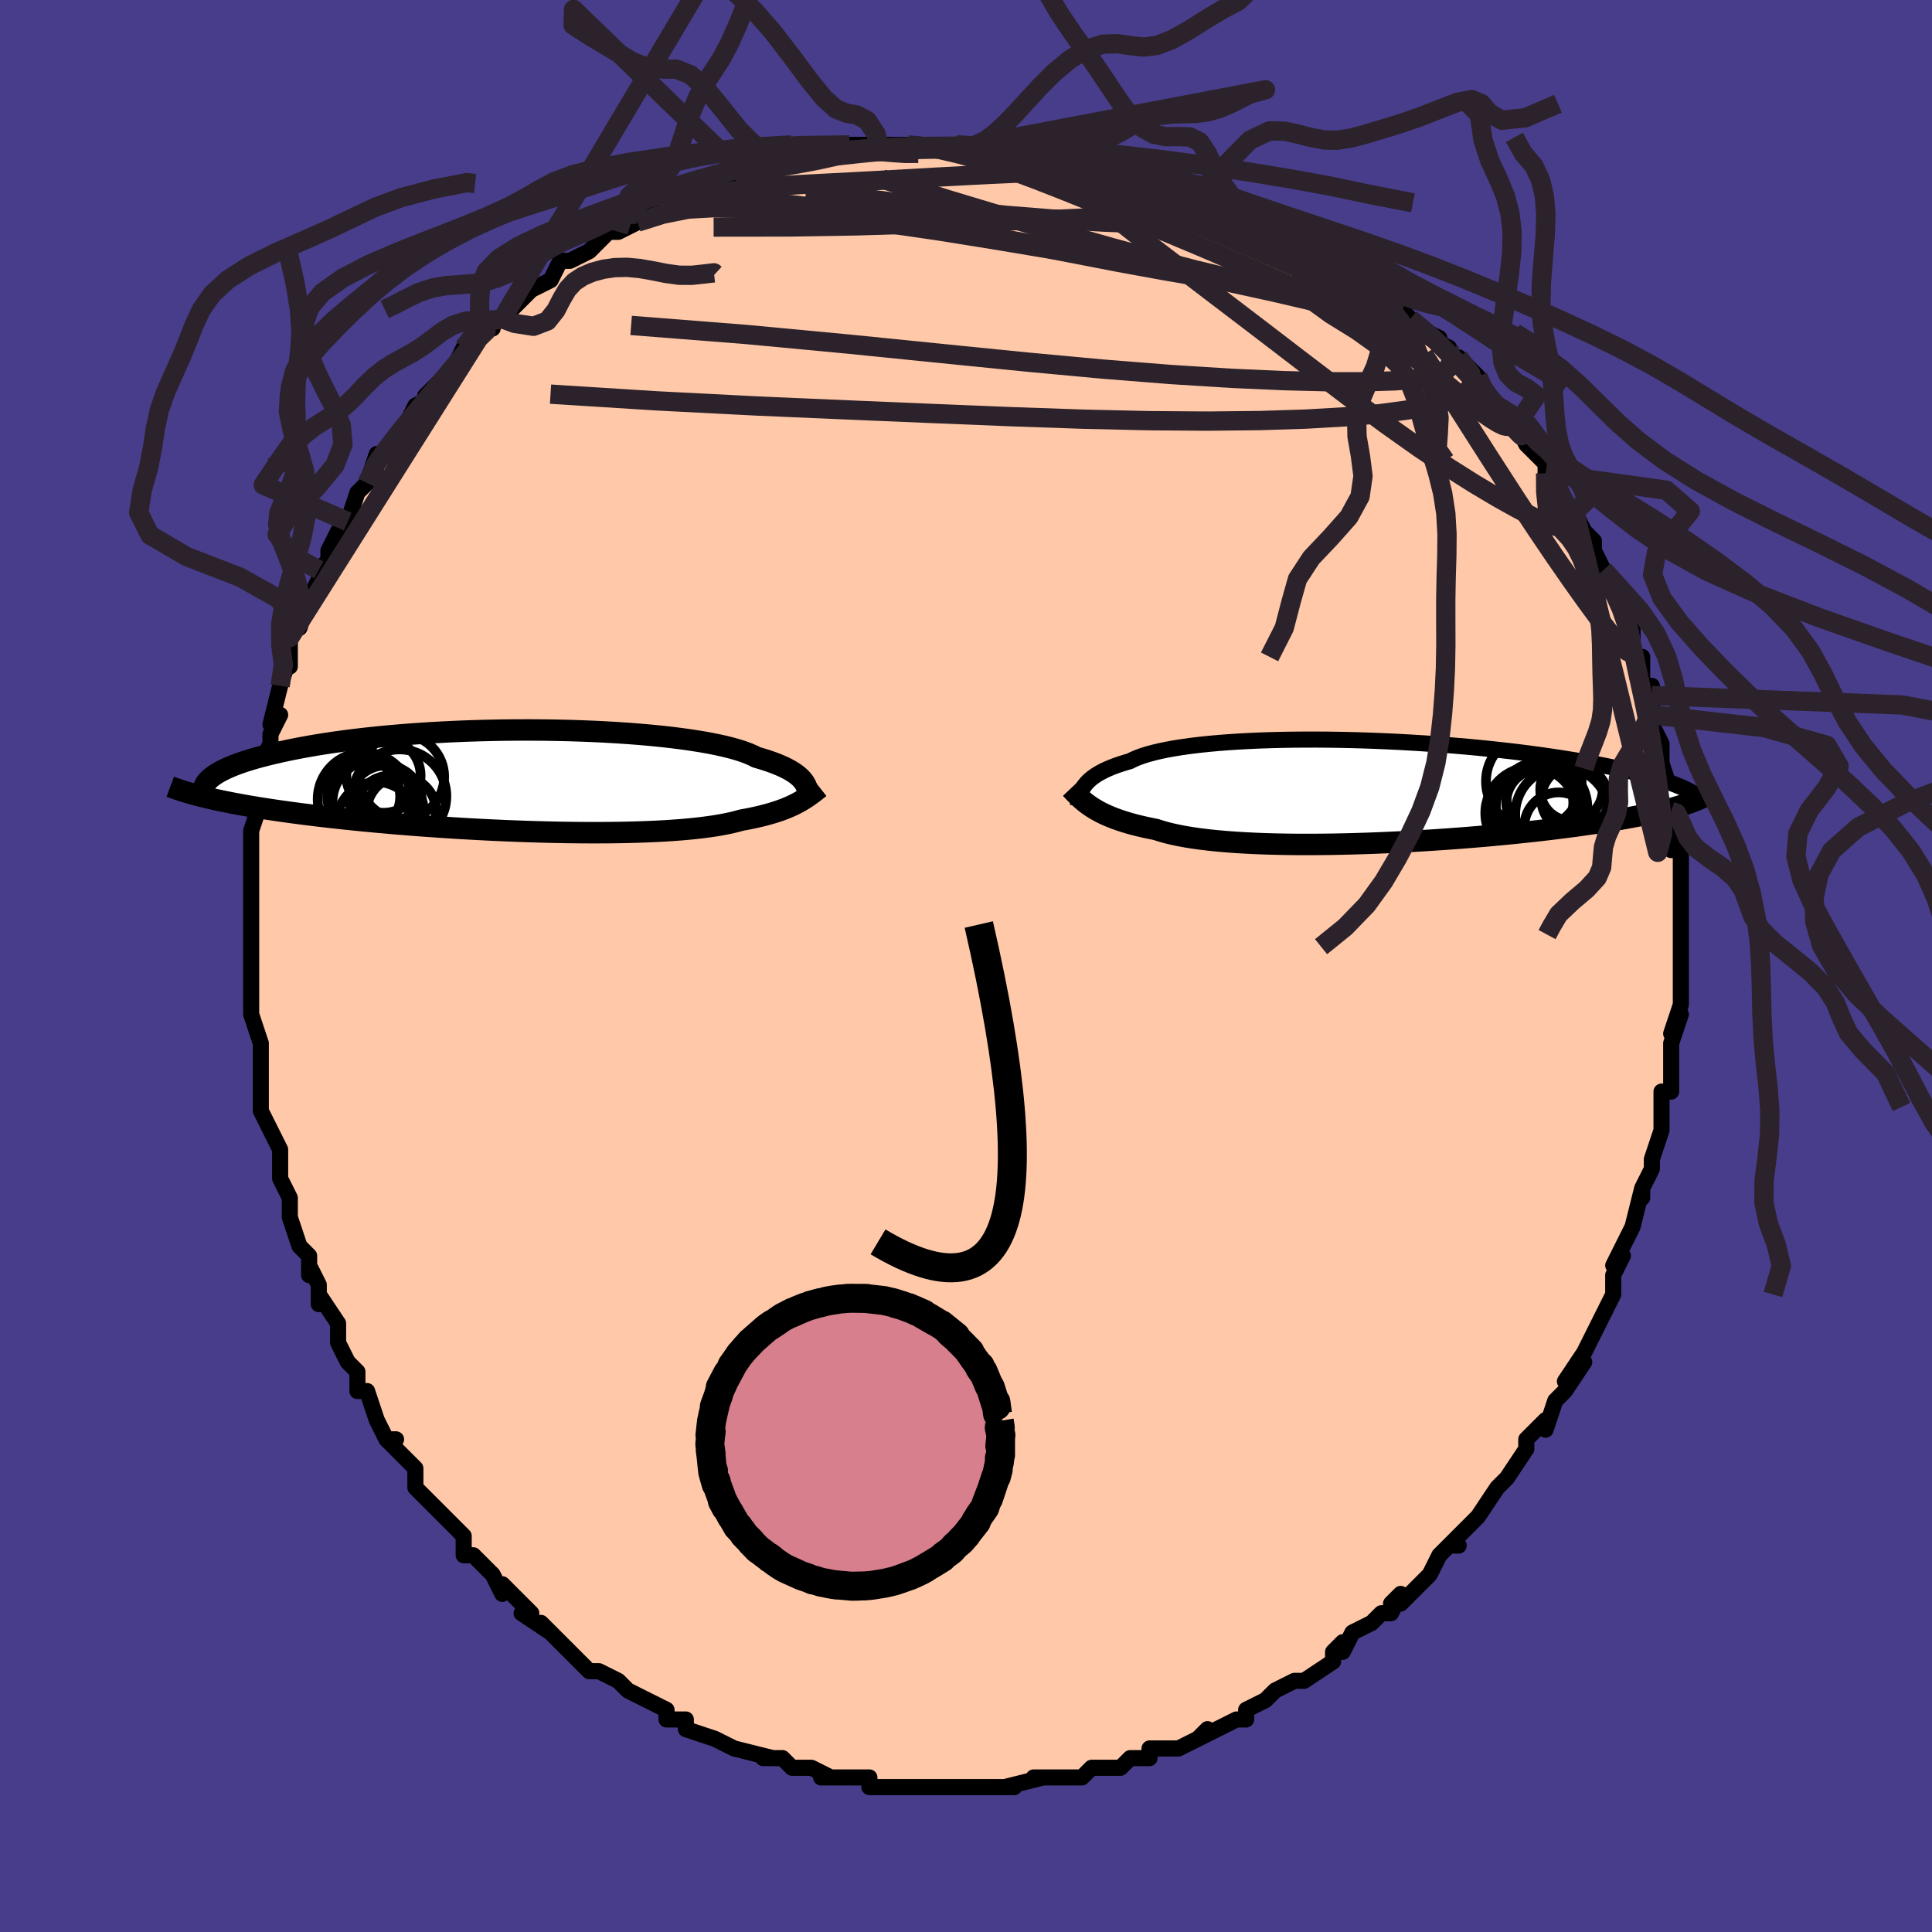 <svg viewBox="-100 -100 200 200" xmlns="http://www.w3.org/2000/svg" width="400" height="400" id="face-svg"><defs><clipPath id="leftEyeClipPath"><polyline points="28.731,0.153,28.602,-0.024,28.45,-0.201,28.271,-0.38,28.066,-0.558,27.833,-0.737,27.57,-0.915,27.277,-1.092,26.954,-1.268,26.598,-1.443,26.211,-1.616,25.791,-1.787,25.338,-1.956,24.852,-2.122,24.334,-2.286,23.782,-2.446,23.388,-2.646,22.93,-2.843,22.41,-3.036,21.826,-3.223,21.18,-3.405,20.473,-3.582,19.707,-3.751,18.884,-3.914,18.005,-4.069,17.074,-4.216,16.093,-4.355,15.065,-4.485,13.993,-4.606,12.881,-4.717,11.732,-4.819,10.549,-4.911,9.336,-4.992,8.097,-5.064,6.836,-5.125,5.556,-5.175,4.261,-5.215,2.954,-5.244,1.64,-5.263,0.321,-5.271,-0.998,-5.269,-2.314,-5.257,-3.625,-5.234,-4.926,-5.202,-6.215,-5.16,-7.488,-5.108,-8.744,-5.047,-9.979,-4.977,-11.191,-4.899,-12.378,-4.812,-13.537,-4.718,-14.667,-4.616,-15.767,-4.507,-16.834,-4.392,-17.867,-4.27,-18.866,-4.143,-19.829,-4.01,-20.756,-3.873,-21.647,-3.732,-22.501,-3.586,-23.319,-3.438,-24.101,-3.287,-24.847,-3.134,-25.558,-2.979,-26.235,-2.823,-26.88,-2.666,-27.492,-2.509,-28.072,-2.349,-28.62,-2.188,-29.136,-2.026,-29.62,-1.862,-30.073,-1.698,-30.495,-1.533,-30.886,-1.367,-31.247,-1.202,-31.578,-1.036,-31.88,-0.871,-32.153,-0.706,-32.399,-0.541,-32.616,-0.377,-32.876,1.785,-32.372,1.9,-31.848,2.015,-31.304,2.128,-30.74,2.242,-30.157,2.354,-29.553,2.465,-28.929,2.576,-28.285,2.686,-27.62,2.795,-26.936,2.902,-26.231,3.009,-25.507,3.115,-24.763,3.219,-24,3.322,-23.216,3.425,-22.409,3.526,-21.58,3.627,-20.729,3.726,-19.856,3.825,-18.96,3.922,-18.043,4.018,-17.106,4.112,-16.148,4.204,-15.17,4.295,-14.174,4.383,-13.16,4.469,-12.13,4.552,-11.084,4.632,-10.024,4.709,-8.952,4.783,-7.869,4.854,-6.776,4.921,-5.675,4.984,-4.568,5.043,-3.456,5.098,-2.342,5.148,-1.227,5.193,-0.113,5.234,0.998,5.269,2.103,5.299,3.202,5.324,4.291,5.342,5.369,5.355,6.434,5.362,7.483,5.362,8.515,5.356,9.527,5.344,10.518,5.324,11.486,5.298,12.43,5.265,13.346,5.225,14.234,5.178,15.091,5.123,15.918,5.062,16.711,4.993,17.47,4.917,18.195,4.834,18.883,4.744,19.534,4.647,20.148,4.544,20.725,4.433,21.264,4.316,21.765,4.193,22.229,4.064,22.757,3.968,23.265,3.867,23.753,3.762,24.221,3.654,24.669,3.541,25.097,3.424,25.506,3.304,25.897,3.18,26.269,3.053,26.623,2.922,26.96,2.789,27.28,2.652,27.583,2.512,27.872,2.37,28.146,2.225"></polyline></clipPath><clipPath id="rightEyeClipPath"><polyline points="-29.738,-0.461,-29.598,-0.658,-29.436,-0.853,-29.252,-1.046,-29.043,-1.237,-28.81,-1.426,-28.551,-1.611,-28.265,-1.794,-27.951,-1.972,-27.61,-2.148,-27.241,-2.319,-26.843,-2.486,-26.416,-2.649,-25.961,-2.807,-25.476,-2.961,-24.962,-3.11,-24.575,-3.303,-24.133,-3.49,-23.637,-3.669,-23.087,-3.841,-22.482,-4.005,-21.824,-4.161,-21.113,-4.308,-20.352,-4.446,-19.542,-4.574,-18.685,-4.694,-17.783,-4.803,-16.838,-4.903,-15.853,-4.993,-14.831,-5.073,-13.774,-5.142,-12.685,-5.202,-11.567,-5.252,-10.423,-5.291,-9.256,-5.321,-8.069,-5.34,-6.866,-5.35,-5.648,-5.351,-4.42,-5.342,-3.184,-5.324,-1.944,-5.297,-0.701,-5.261,0.54,-5.217,1.778,-5.164,3.009,-5.104,4.232,-5.036,5.443,-4.961,6.64,-4.879,7.822,-4.791,8.985,-4.696,10.129,-4.596,11.251,-4.49,12.351,-4.379,13.425,-4.263,14.474,-4.144,15.495,-4.02,16.489,-3.893,17.454,-3.763,18.39,-3.63,19.296,-3.495,20.172,-3.358,21.019,-3.22,21.836,-3.081,22.623,-2.94,23.382,-2.8,24.112,-2.659,24.816,-2.518,25.493,-2.376,26.143,-2.233,26.767,-2.089,27.365,-1.945,27.936,-1.801,28.481,-1.656,29,-1.512,29.494,-1.368,29.962,-1.224,30.405,-1.08,30.824,-0.937,31.218,-0.794,31.589,-0.652,33.149,1.141,32.818,1.259,32.466,1.377,32.091,1.495,31.694,1.613,31.273,1.732,30.829,1.85,30.362,1.968,29.87,2.086,29.353,2.205,28.812,2.323,28.247,2.441,27.656,2.558,27.04,2.676,26.399,2.793,25.732,2.91,25.038,3.027,24.318,3.144,23.569,3.261,22.792,3.377,21.986,3.494,21.151,3.61,20.287,3.724,19.394,3.838,18.472,3.951,17.523,4.062,16.546,4.172,15.543,4.279,14.514,4.384,13.461,4.487,12.385,4.587,11.287,4.683,10.169,4.776,9.033,4.865,7.88,4.949,6.713,5.029,5.534,5.105,4.344,5.174,3.147,5.239,1.944,5.297,0.738,5.349,-0.468,5.394,-1.672,5.431,-2.871,5.462,-4.062,5.485,-5.243,5.499,-6.41,5.505,-7.561,5.503,-8.693,5.491,-9.804,5.47,-10.89,5.44,-11.949,5.4,-12.978,5.349,-13.976,5.289,-14.938,5.219,-15.864,5.138,-16.751,5.047,-17.597,4.946,-18.401,4.834,-19.16,4.712,-19.874,4.579,-20.542,4.437,-21.163,4.285,-21.736,4.123,-22.262,3.953,-22.875,3.832,-23.464,3.706,-24.029,3.573,-24.569,3.436,-25.084,3.293,-25.574,3.144,-26.04,2.991,-26.482,2.833,-26.901,2.67,-27.296,2.503,-27.668,2.332,-28.018,2.157,-28.347,1.978,-28.656,1.797,-28.946,1.612"></polyline></clipPath><filter id="fuzzy"><feTurbulence id="turbulence" baseFrequency="0.05" numOctaves="3" type="noise" result="noise"></feTurbulence><feDisplacementMap in="SourceGraphic" in2="noise" scale="2"></feDisplacementMap></filter><linearGradient id="rainbowGradient" x1="0%" y1="0%" x2="100%" y2="0%"><stop offset="0%" style="stop-color: rgb(167, 133, 106);  stop-opacity: 1"></stop><stop offset="50%" style="stop-color: rgb(167, 133, 106);  stop-opacity: 1"></stop><stop offset="100%" style="stop-color: rgb(165, 42, 42);  stop-opacity: 1"></stop></linearGradient></defs><title>That&#39;s an ugly face</title><desc>CREATED BY XUAN TANG, MORE INFO AT TXSTC55.GITHUB.IO</desc><rect x="-100" y="-100" width="100%" height="100%" opacity="1" fill="rgb(72, 61, 139)"></rect><polyline id="faceContour" points="74,0,74,2,74,2,74,4,73,7,74,5,73,8,73,11,73,8,73,12,73,13,72,13,72,17,72,17,72,17,71,20,71,21,70,23,70,24,70,23,69,27,69,27,69,27,68,29,67,31,68,30,67,32,67,34,66,36,65,38,65,38,65,38,64,40,62,43,64,41,62,44,61,45,61,45,60,48,60,47,58,49,58,50,56,53,56,53,55,54,55,54,55,54,53,57,52,58,50,60,51,60,50,60,49,61,48,63,47,64,46,65,45,66,44,66,45,65,44,67,43,67,42,68,40,69,39,71,39,70,38,71,38,72,35,74,34,74,32,75,31,76,31,76,29,77,29,77,29,78,28,78,26,79,24,80,25,79,24,80,22,81,19,81,19,81,19,82,18,82,17,82,16,83,13,83,12,84,12,84,12,84,10,84,9,84,7,84,8,84,4,85,4,85,5,85,2,85,1,85,0,85,-2,85,-3,85,-2,85,-5,85,-6,85,-6,85,-7,85,-8,85,-10,85,-10,84,-13,84,-13,84,-15,84,-14,84,-16,83,-18,83,-18,83,-19,82,-21,82,-20,82,-24,81,-24,81,-26,80,-26,80,-29,79,-29,79,-29,78,-30,78,-31,78,-31,77,-33,76,-35,75,-36,74,-36,74,-38,73,-38,73,-39,73,-40,72,-41,71,-43,69,-44,68,-43,69,-46,67,-45,67,-48,64,-48,65,-48,65,-49,63,-50,62,-51,61,-51,61,-52,61,-52,59,-54,57,-55,56,-57,54,-57,53,-57,54,-57,53,-57,52,-60,49,-59,49,-60,49,-61,47,-62,44,-63,44,-63,43,-63,42,-64,41,-65,39,-65,38,-65,37,-67,34,-67,35,-67,33,-68,31,-68,32,-68,30,-69,29,-70,26,-70,24,-71,22,-71,22,-71,21,-71,21,-71,19,-71,19,-72,17,-73,15,-73,13,-73,14,-73,10,-73,11,-73,8,-74,5,-74,5,-74,5,-74,3,-74,1,-74,0,-74,0,-74,-2,-74,-4,-74,-6,-74,-9,-74,-9,-74,-11,-74,-10,-74,-13,-74,-12,-74,-14,-73,-17,-73,-17,-73,-20,-73,-21,-72,-23,-72,-23,-72,-24,-71,-26,-72,-25,-71,-29,-70,-32,-70,-32,-70,-31,-70,-32,-70,-34,-69,-36,-69,-35,-68,-38,-67,-40,-67,-41,-66,-42,-66,-42,-66,-43,-65,-45,-64,-46,-64,-46,-63,-49,-61,-51,-62,-50,-61,-53,-60,-53,-59,-55,-59,-55,-58,-56,-57,-58,-55,-59,-56,-59,-55,-60,-54,-61,-53,-62,-53,-62,-52,-64,-50,-66,-49,-66,-50,-66,-48,-67,-48,-67,-46,-69,-45,-70,-43,-71,-43,-71,-42,-73,-42,-73,-41,-73,-39,-74,-38,-75,-37,-76,-36,-76,-36,-76,-32,-78,-34,-77,-31,-78,-30,-79,-28,-80,-29,-80,-27,-80,-25,-81,-24,-82,-23,-82,-24,-81,-21,-82,-20,-83,-20,-83,-18,-83,-16,-84,-16,-84,-12,-84,-14,-84,-12,-85,-12,-85,-9,-85,-9,-85,-9,-85,-6,-85,-5,-85,-4,-85,-1,-85,-1,-85,1,-85,1,-85,2,-85,3,-85,4,-85,5,-85,6,-85,7,-85,8,-85,10,-84,12,-84,14,-84,15,-83,15,-83,17,-83,17,-83,19,-82,22,-81,21,-82,23,-81,24,-81,24,-80,26,-80,27,-79,29,-78,31,-78,30,-78,33,-76,34,-76,34,-76,36,-74,35,-76,38,-73,37,-74,40,-72,41,-71,42,-71,41,-71,43,-70,43,-70,45,-68,46,-67,47,-66,49,-65,48,-65,50,-64,50,-63,51,-63,53,-61,54,-59,53,-60,55,-58,55,-58,57,-56,57,-56,58,-54,58,-54,60,-52,60,-51,60,-51,61,-50,62,-48,63,-46,63,-47,64,-45,65,-44,65,-43,66,-41,66,-40,67,-39,67,-39,68,-37,69,-35,69,-34,69,-32,70,-32,70,-29,71,-28,71,-26,71,-29,71,-25,72,-23,72,-23,72,-23,72,-21,73,-18,73,-17,73,-16,73,-17,74,-14,73,-12,74,-12,74,-11,74,-9,74,-9,74,-6,74,-5,74,-4,74,-3,74,-2,74,0,74,2" fill="#ffc9a9" stroke="black" stroke-width="1.667" stroke-linejoin="round" filter="url(#fuzzy)"></polyline><g transform="translate(41.919 -18.088)"><polyline id="rightCountour" points="-29.738,-0.461,-29.598,-0.658,-29.436,-0.853,-29.252,-1.046,-29.043,-1.237,-28.81,-1.426,-28.551,-1.611,-28.265,-1.794,-27.951,-1.972,-27.61,-2.148,-27.241,-2.319,-26.843,-2.486,-26.416,-2.649,-25.961,-2.807,-25.476,-2.961,-24.962,-3.11,-24.575,-3.303,-24.133,-3.49,-23.637,-3.669,-23.087,-3.841,-22.482,-4.005,-21.824,-4.161,-21.113,-4.308,-20.352,-4.446,-19.542,-4.574,-18.685,-4.694,-17.783,-4.803,-16.838,-4.903,-15.853,-4.993,-14.831,-5.073,-13.774,-5.142,-12.685,-5.202,-11.567,-5.252,-10.423,-5.291,-9.256,-5.321,-8.069,-5.34,-6.866,-5.35,-5.648,-5.351,-4.42,-5.342,-3.184,-5.324,-1.944,-5.297,-0.701,-5.261,0.54,-5.217,1.778,-5.164,3.009,-5.104,4.232,-5.036,5.443,-4.961,6.64,-4.879,7.822,-4.791,8.985,-4.696,10.129,-4.596,11.251,-4.49,12.351,-4.379,13.425,-4.263,14.474,-4.144,15.495,-4.02,16.489,-3.893,17.454,-3.763,18.39,-3.63,19.296,-3.495,20.172,-3.358,21.019,-3.22,21.836,-3.081,22.623,-2.94,23.382,-2.8,24.112,-2.659,24.816,-2.518,25.493,-2.376,26.143,-2.233,26.767,-2.089,27.365,-1.945,27.936,-1.801,28.481,-1.656,29,-1.512,29.494,-1.368,29.962,-1.224,30.405,-1.08,30.824,-0.937,31.218,-0.794,31.589,-0.652,33.149,1.141,32.818,1.259,32.466,1.377,32.091,1.495,31.694,1.613,31.273,1.732,30.829,1.85,30.362,1.968,29.87,2.086,29.353,2.205,28.812,2.323,28.247,2.441,27.656,2.558,27.04,2.676,26.399,2.793,25.732,2.91,25.038,3.027,24.318,3.144,23.569,3.261,22.792,3.377,21.986,3.494,21.151,3.61,20.287,3.724,19.394,3.838,18.472,3.951,17.523,4.062,16.546,4.172,15.543,4.279,14.514,4.384,13.461,4.487,12.385,4.587,11.287,4.683,10.169,4.776,9.033,4.865,7.88,4.949,6.713,5.029,5.534,5.105,4.344,5.174,3.147,5.239,1.944,5.297,0.738,5.349,-0.468,5.394,-1.672,5.431,-2.871,5.462,-4.062,5.485,-5.243,5.499,-6.41,5.505,-7.561,5.503,-8.693,5.491,-9.804,5.47,-10.89,5.44,-11.949,5.4,-12.978,5.349,-13.976,5.289,-14.938,5.219,-15.864,5.138,-16.751,5.047,-17.597,4.946,-18.401,4.834,-19.16,4.712,-19.874,4.579,-20.542,4.437,-21.163,4.285,-21.736,4.123,-22.262,3.953,-22.875,3.832,-23.464,3.706,-24.029,3.573,-24.569,3.436,-25.084,3.293,-25.574,3.144,-26.04,2.991,-26.482,2.833,-26.901,2.67,-27.296,2.503,-27.668,2.332,-28.018,2.157,-28.347,1.978,-28.656,1.797,-28.946,1.612" fill="white" stroke="white" stroke-width="0" stroke-linejoin="round" filter="url(#fuzzy)"></polyline></g><g transform="translate(-45.484 -19.163)"><polyline id="leftCountour" points="28.731,0.153,28.602,-0.024,28.45,-0.201,28.271,-0.38,28.066,-0.558,27.833,-0.737,27.57,-0.915,27.277,-1.092,26.954,-1.268,26.598,-1.443,26.211,-1.616,25.791,-1.787,25.338,-1.956,24.852,-2.122,24.334,-2.286,23.782,-2.446,23.388,-2.646,22.93,-2.843,22.41,-3.036,21.826,-3.223,21.18,-3.405,20.473,-3.582,19.707,-3.751,18.884,-3.914,18.005,-4.069,17.074,-4.216,16.093,-4.355,15.065,-4.485,13.993,-4.606,12.881,-4.717,11.732,-4.819,10.549,-4.911,9.336,-4.992,8.097,-5.064,6.836,-5.125,5.556,-5.175,4.261,-5.215,2.954,-5.244,1.64,-5.263,0.321,-5.271,-0.998,-5.269,-2.314,-5.257,-3.625,-5.234,-4.926,-5.202,-6.215,-5.16,-7.488,-5.108,-8.744,-5.047,-9.979,-4.977,-11.191,-4.899,-12.378,-4.812,-13.537,-4.718,-14.667,-4.616,-15.767,-4.507,-16.834,-4.392,-17.867,-4.27,-18.866,-4.143,-19.829,-4.01,-20.756,-3.873,-21.647,-3.732,-22.501,-3.586,-23.319,-3.438,-24.101,-3.287,-24.847,-3.134,-25.558,-2.979,-26.235,-2.823,-26.88,-2.666,-27.492,-2.509,-28.072,-2.349,-28.62,-2.188,-29.136,-2.026,-29.62,-1.862,-30.073,-1.698,-30.495,-1.533,-30.886,-1.367,-31.247,-1.202,-31.578,-1.036,-31.88,-0.871,-32.153,-0.706,-32.399,-0.541,-32.616,-0.377,-32.876,1.785,-32.372,1.9,-31.848,2.015,-31.304,2.128,-30.74,2.242,-30.157,2.354,-29.553,2.465,-28.929,2.576,-28.285,2.686,-27.62,2.795,-26.936,2.902,-26.231,3.009,-25.507,3.115,-24.763,3.219,-24,3.322,-23.216,3.425,-22.409,3.526,-21.58,3.627,-20.729,3.726,-19.856,3.825,-18.96,3.922,-18.043,4.018,-17.106,4.112,-16.148,4.204,-15.17,4.295,-14.174,4.383,-13.16,4.469,-12.13,4.552,-11.084,4.632,-10.024,4.709,-8.952,4.783,-7.869,4.854,-6.776,4.921,-5.675,4.984,-4.568,5.043,-3.456,5.098,-2.342,5.148,-1.227,5.193,-0.113,5.234,0.998,5.269,2.103,5.299,3.202,5.324,4.291,5.342,5.369,5.355,6.434,5.362,7.483,5.362,8.515,5.356,9.527,5.344,10.518,5.324,11.486,5.298,12.43,5.265,13.346,5.225,14.234,5.178,15.091,5.123,15.918,5.062,16.711,4.993,17.47,4.917,18.195,4.834,18.883,4.744,19.534,4.647,20.148,4.544,20.725,4.433,21.264,4.316,21.765,4.193,22.229,4.064,22.757,3.968,23.265,3.867,23.753,3.762,24.221,3.654,24.669,3.541,25.097,3.424,25.506,3.304,25.897,3.18,26.269,3.053,26.623,2.922,26.96,2.789,27.28,2.652,27.583,2.512,27.872,2.37,28.146,2.225" fill="white" stroke="white" stroke-width="0" stroke-linejoin="round" filter="url(#fuzzy)"></polyline></g><g transform="translate(41.919 -18.088)"><polyline id="rightUpper" points="-30.338,1.519,-30.312,1.327,-30.285,1.132,-30.254,0.935,-30.217,0.737,-30.172,0.537,-30.115,0.337,-30.045,0.137,-29.96,-0.063,-29.859,-0.262,-29.738,-0.461,-29.598,-0.658,-29.436,-0.853,-29.252,-1.046,-29.043,-1.237,-28.81,-1.426,-28.551,-1.611,-28.265,-1.794,-27.951,-1.972,-27.61,-2.148,-27.241,-2.319,-26.843,-2.486,-26.416,-2.649,-25.961,-2.807,-25.476,-2.961,-24.962,-3.11,-24.575,-3.303,-24.133,-3.49,-23.637,-3.669,-23.087,-3.841,-22.482,-4.005,-21.824,-4.161,-21.113,-4.308,-20.352,-4.446,-19.542,-4.574,-18.685,-4.694,-17.783,-4.803,-16.838,-4.903,-15.853,-4.993,-14.831,-5.073,-13.774,-5.142,-12.685,-5.202,-11.567,-5.252,-10.423,-5.291,-9.256,-5.321,-8.069,-5.34,-6.866,-5.35,-5.648,-5.351,-4.42,-5.342,-3.184,-5.324,-1.944,-5.297,-0.701,-5.261,0.54,-5.217,1.778,-5.164,3.009,-5.104,4.232,-5.036,5.443,-4.961,6.64,-4.879,7.822,-4.791,8.985,-4.696,10.129,-4.596,11.251,-4.49,12.351,-4.379,13.425,-4.263,14.474,-4.144,15.495,-4.02,16.489,-3.893,17.454,-3.763,18.39,-3.63,19.296,-3.495,20.172,-3.358,21.019,-3.22,21.836,-3.081,22.623,-2.94,23.382,-2.8,24.112,-2.659,24.816,-2.518,25.493,-2.376,26.143,-2.233,26.767,-2.089,27.365,-1.945,27.936,-1.801,28.481,-1.656,29,-1.512,29.494,-1.368,29.962,-1.224,30.405,-1.08,30.824,-0.937,31.218,-0.794,31.589,-0.652,31.936,-0.511,32.26,-0.371,32.562,-0.232,32.842,-0.094,33.1,0.044,33.337,0.18,33.554,0.315,33.751,0.449,33.929,0.581,34.088,0.713" fill="none" stroke="black" stroke-width="1.667" stroke-linejoin="round" filter="url(#fuzzy)"></polyline><polyline id="rightLower" points="-31.077,-0.289,-30.9,-0.102,-30.721,0.088,-30.537,0.279,-30.345,0.47,-30.145,0.663,-29.933,0.855,-29.709,1.046,-29.471,1.237,-29.217,1.426,-28.946,1.612,-28.656,1.797,-28.347,1.978,-28.018,2.157,-27.668,2.332,-27.296,2.503,-26.901,2.67,-26.482,2.833,-26.04,2.991,-25.574,3.144,-25.084,3.293,-24.569,3.436,-24.029,3.573,-23.464,3.706,-22.875,3.832,-22.262,3.953,-21.736,4.123,-21.163,4.285,-20.542,4.437,-19.874,4.579,-19.16,4.712,-18.401,4.834,-17.597,4.946,-16.751,5.047,-15.864,5.138,-14.938,5.219,-13.976,5.289,-12.978,5.349,-11.949,5.4,-10.89,5.44,-9.804,5.47,-8.693,5.491,-7.561,5.503,-6.41,5.505,-5.243,5.499,-4.062,5.485,-2.871,5.462,-1.672,5.431,-0.468,5.394,0.738,5.349,1.944,5.297,3.147,5.239,4.344,5.174,5.534,5.105,6.713,5.029,7.88,4.949,9.033,4.865,10.169,4.776,11.287,4.683,12.385,4.587,13.461,4.487,14.514,4.384,15.543,4.279,16.546,4.172,17.523,4.062,18.472,3.951,19.394,3.838,20.287,3.724,21.151,3.61,21.986,3.494,22.792,3.377,23.569,3.261,24.318,3.144,25.038,3.027,25.732,2.91,26.399,2.793,27.04,2.676,27.656,2.558,28.247,2.441,28.812,2.323,29.353,2.205,29.87,2.086,30.362,1.968,30.829,1.85,31.273,1.732,31.694,1.613,32.091,1.495,32.466,1.377,32.818,1.259,33.149,1.141,33.458,1.023,33.746,0.906,34.014,0.789,34.261,0.671,34.489,0.554,34.698,0.437,34.889,0.321,35.061,0.204,35.217,0.088,35.355,-0.028" fill="none" stroke="black" stroke-width="2.222" stroke-linejoin="round" filter="url(#fuzzy)"></polyline><!--[--><circle r="3.47" cx="17.477" cy="1.183" stroke="black" fill="none" stroke-width="1" filter="url(#fuzzy)" clip-path="url(#rightEyeClipPath)"></circle><circle r="4.856" cx="19.794" cy="2.363" stroke="black" fill="none" stroke-width="1" filter="url(#fuzzy)" clip-path="url(#rightEyeClipPath)"></circle><circle r="4.758" cx="16.595" cy="2.262" stroke="black" fill="none" stroke-width="1" filter="url(#fuzzy)" clip-path="url(#rightEyeClipPath)"></circle><circle r="4.528" cx="17.183" cy="2.084" stroke="black" fill="none" stroke-width="1" filter="url(#fuzzy)" clip-path="url(#rightEyeClipPath)"></circle><circle r="4.734" cx="17.669" cy="1.657" stroke="black" fill="none" stroke-width="1" filter="url(#fuzzy)" clip-path="url(#rightEyeClipPath)"></circle><circle r="4.95" cx="16.861" cy="-1.022" stroke="black" fill="none" stroke-width="1" filter="url(#fuzzy)" clip-path="url(#rightEyeClipPath)"></circle><circle r="3.475" cx="21.111" cy="0.796" stroke="black" fill="none" stroke-width="1" filter="url(#fuzzy)" clip-path="url(#rightEyeClipPath)"></circle><circle r="3.524" cx="17.561" cy="0.821" stroke="black" fill="none" stroke-width="1" filter="url(#fuzzy)" clip-path="url(#rightEyeClipPath)"></circle><circle r="3.563" cx="19.432" cy="3.679" stroke="black" fill="none" stroke-width="1" filter="url(#fuzzy)" clip-path="url(#rightEyeClipPath)"></circle><circle r="3.235" cx="20.757" cy="-0.175" stroke="black" fill="none" stroke-width="1" filter="url(#fuzzy)" clip-path="url(#rightEyeClipPath)"></circle><!--]--></g><g transform="translate(-45.484 -19.163)"><polyline id="leftUpper" points="29.144,1.778,29.135,1.634,29.128,1.484,29.117,1.33,29.101,1.171,29.076,1.008,29.039,0.842,28.989,0.673,28.922,0.502,28.837,0.328,28.731,0.153,28.602,-0.024,28.45,-0.201,28.271,-0.38,28.066,-0.558,27.833,-0.737,27.57,-0.915,27.277,-1.092,26.954,-1.268,26.598,-1.443,26.211,-1.616,25.791,-1.787,25.338,-1.956,24.852,-2.122,24.334,-2.286,23.782,-2.446,23.388,-2.646,22.93,-2.843,22.41,-3.036,21.826,-3.223,21.18,-3.405,20.473,-3.582,19.707,-3.751,18.884,-3.914,18.005,-4.069,17.074,-4.216,16.093,-4.355,15.065,-4.485,13.993,-4.606,12.881,-4.717,11.732,-4.819,10.549,-4.911,9.336,-4.992,8.097,-5.064,6.836,-5.125,5.556,-5.175,4.261,-5.215,2.954,-5.244,1.64,-5.263,0.321,-5.271,-0.998,-5.269,-2.314,-5.257,-3.625,-5.234,-4.926,-5.202,-6.215,-5.16,-7.488,-5.108,-8.744,-5.047,-9.979,-4.977,-11.191,-4.899,-12.378,-4.812,-13.537,-4.718,-14.667,-4.616,-15.767,-4.507,-16.834,-4.392,-17.867,-4.27,-18.866,-4.143,-19.829,-4.01,-20.756,-3.873,-21.647,-3.732,-22.501,-3.586,-23.319,-3.438,-24.101,-3.287,-24.847,-3.134,-25.558,-2.979,-26.235,-2.823,-26.88,-2.666,-27.492,-2.509,-28.072,-2.349,-28.62,-2.188,-29.136,-2.026,-29.62,-1.862,-30.073,-1.698,-30.495,-1.533,-30.886,-1.367,-31.247,-1.202,-31.578,-1.036,-31.88,-0.871,-32.153,-0.706,-32.399,-0.541,-32.616,-0.377,-32.807,-0.214,-32.972,-0.052,-33.111,0.109,-33.226,0.269,-33.316,0.427,-33.382,0.584,-33.426,0.74,-33.447,0.894,-33.447,1.047,-33.426,1.199" fill="none" stroke="black" stroke-width="2.222" stroke-linejoin="round" filter="url(#fuzzy)"></polyline><polyline id="leftLower" points="30.347,0.693,30.15,0.849,29.953,1.005,29.753,1.161,29.548,1.316,29.337,1.471,29.119,1.625,28.892,1.777,28.655,1.928,28.407,2.078,28.146,2.225,27.872,2.37,27.583,2.512,27.28,2.652,26.96,2.789,26.623,2.922,26.269,3.053,25.897,3.18,25.506,3.304,25.097,3.424,24.669,3.541,24.221,3.654,23.753,3.762,23.265,3.867,22.757,3.968,22.229,4.064,21.765,4.193,21.264,4.316,20.725,4.433,20.148,4.544,19.534,4.647,18.883,4.744,18.195,4.834,17.47,4.917,16.711,4.993,15.918,5.062,15.091,5.123,14.234,5.178,13.346,5.225,12.43,5.265,11.486,5.298,10.518,5.324,9.527,5.344,8.515,5.356,7.483,5.362,6.434,5.362,5.369,5.355,4.291,5.342,3.202,5.324,2.103,5.299,0.998,5.269,-0.113,5.234,-1.227,5.193,-2.342,5.148,-3.456,5.098,-4.568,5.043,-5.675,4.984,-6.776,4.921,-7.869,4.854,-8.952,4.783,-10.024,4.709,-11.084,4.632,-12.13,4.552,-13.16,4.469,-14.174,4.383,-15.17,4.295,-16.148,4.204,-17.106,4.112,-18.043,4.018,-18.96,3.922,-19.856,3.825,-20.729,3.726,-21.58,3.627,-22.409,3.526,-23.216,3.425,-24,3.322,-24.763,3.219,-25.507,3.115,-26.231,3.009,-26.936,2.902,-27.62,2.795,-28.285,2.686,-28.929,2.576,-29.553,2.465,-30.157,2.354,-30.74,2.242,-31.304,2.128,-31.848,2.015,-32.372,1.9,-32.876,1.785,-33.36,1.669,-33.826,1.553,-34.272,1.436,-34.699,1.318,-35.108,1.2,-35.499,1.081,-35.872,0.962,-36.228,0.843,-36.567,0.723,-36.889,0.603" fill="none" stroke="black" stroke-width="2.222" stroke-linejoin="round" filter="url(#fuzzy)"></polyline><!--[--><circle r="4.125" cx="-15.511" cy="4.246" stroke="black" fill="none" stroke-width="1" filter="url(#fuzzy)" clip-path="url(#leftEyeClipPath)"></circle><circle r="4.829" cx="-16.801" cy="1.889" stroke="black" fill="none" stroke-width="1" filter="url(#fuzzy)" clip-path="url(#leftEyeClipPath)"></circle><circle r="4.398" cx="-12.929" cy="-0.417" stroke="black" fill="none" stroke-width="1" filter="url(#fuzzy)" clip-path="url(#leftEyeClipPath)"></circle><circle r="3.499" cx="-14.171" cy="2.96" stroke="black" fill="none" stroke-width="1" filter="url(#fuzzy)" clip-path="url(#leftEyeClipPath)"></circle><circle r="3.724" cx="-14.578" cy="2.119" stroke="black" fill="none" stroke-width="1" filter="url(#fuzzy)" clip-path="url(#leftEyeClipPath)"></circle><circle r="4.843" cx="-13.15" cy="1.587" stroke="black" fill="none" stroke-width="1" filter="url(#fuzzy)" clip-path="url(#leftEyeClipPath)"></circle><circle r="3.774" cx="-16.865" cy="1.627" stroke="black" fill="none" stroke-width="1" filter="url(#fuzzy)" clip-path="url(#leftEyeClipPath)"></circle><circle r="4.386" cx="-15.715" cy="2.206" stroke="black" fill="none" stroke-width="1" filter="url(#fuzzy)" clip-path="url(#leftEyeClipPath)"></circle><circle r="3.847" cx="-14.82" cy="-0.543" stroke="black" fill="none" stroke-width="1" filter="url(#fuzzy)" clip-path="url(#leftEyeClipPath)"></circle><circle r="3.572" cx="-12.956" cy="3.118" stroke="black" fill="none" stroke-width="1" filter="url(#fuzzy)" clip-path="url(#leftEyeClipPath)"></circle><!--]--></g><g id="hairs"><!--[--><polyline points="5,-85,5.997,-84.979,7.171,-84.86,8.557,-84.626,10.049,-84.337,11.455,-84.054,12.58,-83.816,13.31,-83.644,13.619,-83.546,13.55,-83.514,13.145,-83.529,12.401,-83.58,11.249,-83.683,9.583,-83.872,7.33,-84.163,4.479,-84.539" fill="none" stroke="rgb(44, 34, 43)" stroke-width="2" stroke-linejoin="round" filter="url(#fuzzy)"></polyline><polyline points="50,-64,50.137,-63.273,50.238,-62.543,49.846,-61.796,48.751,-61.198,46.942,-60.803,44.461,-60.576,41.312,-60.476,37.455,-60.481,32.839,-60.597,27.425,-60.84,21.201,-61.232,14.167,-61.792,6.313,-62.519,-2.402,-63.393,-12.054,-64.369,-22.759,-65.376,-34.666,-66.313" fill="none" stroke="rgb(44, 34, 43)" stroke-width="2" stroke-linejoin="round" filter="url(#fuzzy)"></polyline><polyline points="37,-74,39.096,-72.529,40.094,-71.759,40.442,-71.36,40.439,-71.08,40.235,-70.789,39.857,-70.46,39.259,-70.133,38.369,-69.875,37.114,-69.747,35.447,-69.778,33.345,-69.969,30.803,-70.301,27.813,-70.754,24.35,-71.319,20.362,-72.008,15.798,-72.841,10.638,-73.839,4.897,-75.003,-1.408,-76.309,-8.306,-77.746,-15.765,-79.455" fill="none" stroke="rgb(44, 34, 43)" stroke-width="2" stroke-linejoin="round" filter="url(#fuzzy)"></polyline><polyline points="30,-78,32.166,-76.716,33.466,-76.041,34.439,-75.512,35.317,-74.999,36.188,-74.463,37.063,-73.901,37.912,-73.34,38.677,-72.823,39.299,-72.391,39.74,-72.062,39.992,-71.835,40.06,-71.693,39.947,-71.63,39.634,-71.657,39.08,-71.809,38.234,-72.131,37.058,-72.661,35.541,-73.419,33.707,-74.394,31.589,-75.557,29.203,-76.868,26.521,-78.291,23.39,-79.857" fill="none" stroke="rgb(44, 34, 43)" stroke-width="2" stroke-linejoin="round" filter="url(#fuzzy)"></polyline><polyline points="53,-61,53.507,-59.87,53.905,-59.23,54.452,-58.581,55.041,-57.907,55.553,-57.27,55.925,-56.717,56.134,-56.282,56.17,-55.989,56.022,-55.862,55.672,-55.926,55.1,-56.198,54.291,-56.697,53.234,-57.441,51.917,-58.45,50.328,-59.741,48.446,-61.323,46.233,-63.213,43.639,-65.441,40.617,-68.062,37.183,-71.111,33.424,-74.502" fill="none" stroke="rgb(44, 34, 43)" stroke-width="2" stroke-linejoin="round" filter="url(#fuzzy)"></polyline><polyline points="21,-82,22.414,-81.317,23.148,-80.832,23.561,-80.369,23.77,-79.9,23.727,-79.439,23.326,-79.008,22.48,-78.618,21.134,-78.272,19.249,-77.969,16.79,-77.712,13.72,-77.5,10.023,-77.326,5.702,-77.172,0.754,-77.01,-4.852,-76.819,-11.165,-76.622,-18.215,-76.505,-26.127,-76.495" fill="none" stroke="rgb(44, 34, 43)" stroke-width="2" stroke-linejoin="round" filter="url(#fuzzy)"></polyline><polyline points="2,-85,3.086,-84.933,4.425,-84.744,6.003,-84.436,7.828,-83.995,9.914,-83.413,12.244,-82.702,14.746,-81.901,17.308,-81.059,19.816,-80.219,22.2,-79.405,24.449,-78.62,26.595,-77.847,28.668,-77.076,30.638,-76.325,32.399,-75.66,33.811,-75.17,34.811,-74.909,35.407,-74.947" fill="none" stroke="rgb(44, 34, 43)" stroke-width="2" stroke-linejoin="round" filter="url(#fuzzy)"></polyline><polyline points="-6,-85,-4.728,-84.883,-2.805,-84.543,-0.51,-84.004,1.975,-83.282,4.607,-82.39,7.409,-81.345,10.41,-80.167,13.623,-78.876,17.035,-77.486,20.619,-76.008,24.341,-74.446,28.176,-72.802,32.109,-71.085,36.111,-69.327,40.091,-67.613,43.846,-66.062,47.121,-64.687" fill="none" stroke="rgb(44, 34, 43)" stroke-width="2" stroke-linejoin="round" filter="url(#fuzzy)"></polyline><polyline points="-31,-78,-29.695,-78.797,-28.065,-79.198,-26.033,-79.307,-23.518,-79.252,-20.598,-79.066,-17.376,-78.736,-13.9,-78.26,-10.164,-77.668,-6.153,-76.996,-1.871,-76.265,2.662,-75.476,7.404,-74.627,12.297,-73.725,17.264,-72.783,22.236,-71.806,27.188,-70.783,32.158,-69.692,37.224,-68.505,42.372,-67.212" fill="none" stroke="rgb(44, 34, 43)" stroke-width="2" stroke-linejoin="round" filter="url(#fuzzy)"></polyline><polyline points="-1,-85,0.459,-84.923,1.689,-84.704,3.105,-84.355,4.777,-83.884,6.684,-83.296,8.803,-82.597,11.122,-81.785,13.634,-80.861,16.317,-79.835,19.124,-78.728,21.983,-77.567,24.818,-76.385,27.568,-75.212,30.197,-74.077,32.701,-72.992,35.092,-71.957,37.381,-70.957,39.566,-69.983,41.611,-69.047,43.442,-68.18,44.93,-67.453" fill="none" stroke="rgb(44, 34, 43)" stroke-width="2" stroke-linejoin="round" filter="url(#fuzzy)"></polyline><polyline points="51,-63,52.25,-61.334,52.437,-60.289,52.002,-59.599,51.139,-59.032,49.849,-58.505,48.074,-58.011,45.758,-57.565,42.859,-57.177,39.348,-56.857,35.203,-56.616,30.414,-56.463,24.987,-56.406,18.93,-56.451,12.239,-56.604,4.878,-56.857,-3.203,-57.185,-12.042,-57.556,-21.631,-57.971,-31.94,-58.499,-43.011,-59.198" fill="none" stroke="rgb(44, 34, 43)" stroke-width="2" stroke-linejoin="round" filter="url(#fuzzy)"></polyline><polyline points="-34,-77,-31.395,-77.825,-28.765,-78.351,-25.806,-78.518,-22.304,-78.382,-18.166,-78.036,-13.446,-77.536,-8.261,-76.885,-2.692,-76.076,3.256,-75.12,9.605,-74.055,16.334,-72.906,23.351,-71.682,30.529,-70.413,37.763,-69.178" fill="none" stroke="rgb(44, 34, 43)" stroke-width="2" stroke-linejoin="round" filter="url(#fuzzy)"></polyline><polyline points="-20,-83,-19.274,-83.062,-17.781,-83.277,-16.06,-83.529,-14.32,-83.751,-12.637,-83.942,-11.011,-84.117,-9.406,-84.274,-7.792,-84.401,-6.161,-84.488,-4.525,-84.54,-2.908,-84.569,-1.351,-84.59,0.089,-84.621,1.345,-84.669,2.363,-84.735,3.108,-84.812,3.577,-84.887,3.785,-84.946,3.749,-84.982,3.475,-84.996,2.947,-85,2.134,-85" fill="none" stroke="rgb(44, 34, 43)" stroke-width="2" stroke-linejoin="round" filter="url(#fuzzy)"></polyline><polyline points="61,-50,61.833,-48.348,62.368,-47.344,62.683,-46.697,62.808,-46.183,62.721,-45.758,62.398,-45.471,61.828,-45.38,61.013,-45.525,59.945,-45.915,58.608,-46.541,56.97,-47.398,54.997,-48.502,52.666,-49.887,49.966,-51.591,46.897,-53.648,43.447,-56.093,39.576,-58.961,35.217,-62.278,30.304,-66.042,24.823,-70.217,18.853,-74.777,12.546,-79.725" fill="none" stroke="rgb(44, 34, 43)" stroke-width="2" stroke-linejoin="round" filter="url(#fuzzy)"></polyline><polyline points="46,-67,47.116,-66.062,48.121,-65.206,49.028,-64.342,49.965,-63.395,50.971,-62.346,52.013,-61.224,53.029,-60.089,53.97,-59.003,54.817,-58.012,55.571,-57.134,56.23,-56.377,56.778,-55.752,57.189,-55.279,57.435,-54.985,57.489,-54.899,57.333,-55.045,56.954,-55.443,56.364,-56.099,55.598,-57.015,54.651,-58.258,53.308,-60.1" fill="none" stroke="rgb(44, 34, 43)" stroke-width="2" stroke-linejoin="round" filter="url(#fuzzy)"></polyline><polyline points="1,-85,2.141,-84.899,3.663,-84.608,5.53,-84.15,7.704,-83.538,10.171,-82.773,12.925,-81.849,15.947,-80.777,19.168,-79.594,22.464,-78.357,25.683,-77.137,28.704,-75.996,31.476,-74.971,34.036,-74.049,36.474,-73.152,38.949,-72.173" fill="none" stroke="rgb(44, 34, 43)" stroke-width="2" stroke-linejoin="round" filter="url(#fuzzy)"></polyline><polyline points="26,-80,27.248,-79.123,28.647,-78.467,29.876,-77.939,30.916,-77.446,31.768,-76.991,32.386,-76.626,32.723,-76.392,32.767,-76.299,32.531,-76.334,32.019,-76.483,31.202,-76.75,29.997,-77.172,28.274,-77.821,25.906,-78.779,22.878,-80.059,19.319,-81.522" fill="none" stroke="rgb(44, 34, 43)" stroke-width="2" stroke-linejoin="round" filter="url(#fuzzy)"></polyline><polyline points="67,-39,67.849,-37.208,68.384,-35.735,68.67,-34.568,68.816,-33.652,68.854,-32.977,68.766,-32.586,68.514,-32.537,68.078,-32.852,67.445,-33.523,66.609,-34.537,65.558,-35.904,64.279,-37.642,62.767,-39.763,61.021,-42.277,59.028,-45.218,56.743,-48.678,54.093,-52.783,51,-57.633,47.389,-63.289" fill="none" stroke="rgb(44, 34, 43)" stroke-width="2" stroke-linejoin="round" filter="url(#fuzzy)"></polyline><polyline points="27,-79,28.569,-78.377,29.408,-78.01,29.741,-77.637,29.667,-77.271,29.137,-76.981,28.088,-76.8,26.488,-76.72,24.324,-76.715,21.588,-76.759,18.256,-76.849,14.283,-77.007,9.599,-77.276,4.141,-77.712,-2.085,-78.367,-8.987,-79.261,-16.543,-80.277" fill="none" stroke="rgb(44, 34, 43)" stroke-width="2" stroke-linejoin="round" filter="url(#fuzzy)"></polyline><polyline points="40,-72,40.759,-71.39,41.104,-71.113,41.268,-70.858,41.376,-70.521,41.42,-70.104,41.321,-69.671,40.981,-69.308,40.312,-69.083,39.25,-69.032,37.76,-69.158,35.839,-69.444,33.492,-69.872,30.72,-70.436,27.511,-71.149,23.84,-72.035,19.688,-73.114,15.05,-74.385,9.945,-75.833,4.37,-77.457,-1.775,-79.306,-8.691,-81.47" fill="none" stroke="rgb(44, 34, 43)" stroke-width="2" stroke-linejoin="round" filter="url(#fuzzy)"></polyline><polyline points="-31,-78,-29.762,-78.856,-28.344,-79.431,-26.671,-79.828,-24.663,-80.164,-22.396,-80.462,-19.973,-80.701,-17.439,-80.878,-14.798,-81.019,-12.044,-81.16,-9.189,-81.315,-6.265,-81.482,-3.318,-81.648,-0.394,-81.804,2.462,-81.948,5.215,-82.075,7.842,-82.183,10.335,-82.259,12.674,-82.289,14.754,-82.298,16.278,-82.445" fill="none" stroke="rgb(44, 34, 43)" stroke-width="2" stroke-linejoin="round" filter="url(#fuzzy)"></polyline><polyline points="-32.666,-111.61,-30.852,-107.74,-29.381,-105.612,-27.624,-103.901,-25.756,-102.326,-23.886,-100.767,-21.978,-98.959,-20.007,-96.712,-18.044,-94.159,-16.235,-91.716,-14.701,-89.826,-13.449,-88.716,-12.369,-88.285,-11.309,-88.1,-10.225,-87.52,-9.325,-86.159,-9,-85" fill="none" stroke="rgb(44, 34, 43)" stroke-width="2" stroke-linejoin="round" filter="url(#fuzzy)"></polyline><polyline points="-37.038,-78.192,-34.642,-79.033,-33.37,-79.338,-32.147,-79.701,-30.928,-80.158,-29.758,-80.625,-28.626,-81.053,-27.502,-81.433,-26.386,-81.767,-25.299,-82.053,-24.256,-82.301,-23.247,-82.546,-22.242,-82.828,-21.208,-83.171,-20.119,-83.568,-18.959,-83.989,-17.724,-84.396,-16.432,-84.736,-15.142,-84.924,-13.982,-84.897,-13.093,-84.776,-12,-85" fill="none" stroke="rgb(44, 34, 43)" stroke-width="2" stroke-linejoin="round" filter="url(#fuzzy)"></polyline><polyline points="-16,-84,-16.668,-84.002,-17.93,-84,-19.234,-84.033,-20.523,-84.247,-21.91,-84.998,-23.466,-86.527,-25.16,-88.648,-26.879,-90.77,-28.505,-92.252,-29.985,-92.839,-31.388,-92.853,-32.879,-92.961,-34.63,-93.671,-36.696,-94.932,-38.889,-96.245,-40.672,-97.4,-40.625,-99.024,-23,-82,-22.826,-81.681,-21.758,-81.98,-20.593,-82.358,-19.417,-82.658,-18.196,-82.897,-16.944,-83.12,-15.721,-83.348,-14.586,-83.585,-13.559,-83.825,-12.61,-84.052,-11.679,-84.237,-10.721,-84.345,-9.735,-84.363,-8.728,-84.306,-7.627,-84.21,-6.288,-84.121,-4.949,-84.128" fill="none" stroke="rgb(44, 34, 43)" stroke-width="2" stroke-linejoin="round" filter="url(#fuzzy)"></polyline><polyline points="-34,-77,-34.084,-77.81,-35.336,-77.848,-36.488,-77.409,-37.553,-76.844,-38.647,-76.302,-39.783,-75.808,-40.905,-75.34,-41.963,-74.859,-42.953,-74.338,-43.918,-73.76,-44.915,-73.126,-45.99,-72.458,-47.166,-71.808,-48.435,-71.248,-49.764,-70.847,-51.116,-70.625,-52.464,-70.527,-53.816,-70.432,-55.202,-70.196,-56.614,-69.73,-57.942,-69.087,-59.069,-68.497,-60.175,-67.975" fill="none" stroke="rgb(44, 34, 43)" stroke-width="2" stroke-linejoin="round" filter="url(#fuzzy)"></polyline><polyline points="73,-16,73.559,-15.816,74.146,-14.61,74.68,-13.338,75.553,-12.219,76.882,-11.198,78.394,-10.16,79.672,-9.027,80.488,-7.781,80.966,-6.455,81.468,-5.094,82.356,-3.719,83.77,-2.322,85.571,-0.877,87.42,0.628,88.957,2.184,89.984,3.767,90.62,5.353,91.356,6.954,92.839,8.719,95.191,11.106,96.849,14.594" fill="none" stroke="rgb(44, 34, 43)" stroke-width="2" stroke-linejoin="round" filter="url(#fuzzy)"></polyline><polyline points="-36,-76,-34.881,-79.688,-33.902,-80.578,-32.674,-80.908,-31.488,-81.536,-30.529,-82.71,-29.781,-84.387,-29.128,-86.348,-28.462,-88.301,-27.74,-90.013,-26.967,-91.414,-26.162,-92.631,-25.336,-93.912,-24.496,-95.48,-23.635,-97.406,-22.727,-99.654,-21.77,-102.34,-21.005,-106.084,-21.321,-111.933,-48,-67,-48.57,-66.91,-49.467,-66.837,-50.581,-66.854,-51.861,-66.739,-53.12,-66.327,-54.248,-65.66,-55.262,-64.892,-56.237,-64.164,-57.23,-63.53,-58.258,-62.965,-59.304,-62.392,-60.332,-61.733,-61.312,-60.945,-62.238,-60.041,-63.142,-59.083,-64.088,-58.153,-65.137,-57.309,-66.301,-56.553,-67.514,-55.798,-68.675,-54.869,-69.746,-53.601,-70.808,-52.157,-71.834,-51.631" fill="none" stroke="rgb(44, 34, 43)" stroke-width="2" stroke-linejoin="round" filter="url(#fuzzy)"></polyline><polyline points="-25.971,-71.643,-26.095,-71.756,-27.112,-71.636,-28.38,-71.5,-29.707,-71.509,-31.068,-71.698,-32.439,-71.971,-33.786,-72.207,-35.089,-72.326,-36.346,-72.299,-37.549,-72.127,-38.676,-71.822,-39.688,-71.393,-40.551,-70.82,-41.255,-70.058,-41.846,-69.06,-42.455,-67.878,-43.33,-66.775,-44.765,-66.224,-46.727,-66.524,-48,-67" fill="none" stroke="rgb(44, 34, 43)" stroke-width="2" stroke-linejoin="round" filter="url(#fuzzy)"></polyline><polyline points="-62,-50,-61.057,-51.981,-60.206,-53.203,-59.451,-54.199,-58.72,-55.142,-57.96,-56.091,-57.182,-57.037,-56.426,-57.946,-55.718,-58.798,-55.049,-59.605,-54.386,-60.398,-53.7,-61.218,-52.968,-62.102,-52.162,-63.077,-51.261,-64.12,-50.333,-65.094,-49.673,-65.73,-49.896,-65.863,-70,-34,-69.322,-35.251,-68.914,-36.453,-68.891,-38.138,-69.374,-40.158,-70.168,-42.223,-70.897,-44.09,-71.253,-45.649,-71.128,-46.939,-70.639,-48.109,-70.03,-49.351,-69.538,-50.812,-69.285,-52.536,-69.257,-54.458,-69.34,-56.454,-69.399,-58.404,-69.347,-60.24,-69.175,-61.974,-68.961,-63.704,-68.85,-65.622,-69,-67.96,-69.469,-70.767,-70.079,-73.449,-70.417,-74.189" fill="none" stroke="rgb(44, 34, 43)" stroke-width="2" stroke-linejoin="round" filter="url(#fuzzy)"></polyline><polyline points="60.152,-3.251,60.642,-4.163,61.35,-5.352,62.742,-6.678,64.268,-7.969,65.343,-9.141,65.801,-10.21,65.89,-11.247,65.992,-12.322,66.335,-13.453,66.867,-14.617,67.344,-15.784,67.558,-16.95,67.527,-18.147,67.534,-19.417,67.933,-20.792,68.817,-22.268,69.84,-23.821,70.473,-25.381,70.661,-26.599,71,-26" fill="none" stroke="rgb(44, 34, 43)" stroke-width="2" stroke-linejoin="round" filter="url(#fuzzy)"></polyline><polyline points="66,-40,66.704,-39.208,67.275,-38.239,67.831,-36.988,68.315,-35.6,68.707,-34.178,69.029,-32.768,69.319,-31.397,69.597,-30.093,69.864,-28.877,70.112,-27.746,70.339,-26.669,70.546,-25.606,70.74,-24.525,70.93,-23.41,71.117,-22.247,71.305,-21.022,71.49,-19.738,71.666,-18.448,71.822,-17.245,71.954,-16.177,72.072,-15.114,72.115,-13.702,71.609,-11.771,63,-47,64.266,-48.212,63.831,-49.449,63.111,-50.665,62.42,-51.761,61.85,-52.84,61.428,-54.03,61.148,-55.392,60.977,-56.911,60.859,-58.528,60.731,-60.169,60.538,-61.769,60.262,-63.31,59.94,-64.845,59.659,-66.5,59.516,-68.417,59.561,-70.657,59.751,-73.126,59.957,-75.594,60.026,-77.819,59.875,-79.704,59.486,-81.34,58.795,-82.819,57.697,-84.106,56.765,-85.778" fill="none" stroke="rgb(44, 34, 43)" stroke-width="2" stroke-linejoin="round" filter="url(#fuzzy)"></polyline><polyline points="60,-51,60.016,-49.03,60.216,-47.188,60.89,-46.003,61.726,-45.127,62.524,-44.263,63.196,-43.284,63.735,-42.189,64.182,-41.031,64.586,-39.858,64.966,-38.681,65.305,-37.467,65.564,-36.177,65.721,-34.793,65.79,-33.334,65.815,-31.847,65.843,-30.385,65.889,-28.985,65.925,-27.677,65.891,-26.479,65.723,-25.364,65.373,-24.21,64.839,-22.827,64.231,-21.269,63.975,-20.436" fill="none" stroke="rgb(44, 34, 43)" stroke-width="2" stroke-linejoin="round" filter="url(#fuzzy)"></polyline><polyline points="57,-56,59.049,-59.036,58.066,-59.81,56.923,-60.414,56.089,-61.245,55.585,-62.47,55.413,-64.219,55.544,-66.463,55.874,-68.992,56.24,-71.532,56.492,-73.879,56.53,-75.975,56.316,-77.883,55.837,-79.697,55.105,-81.479,54.233,-83.33,53.521,-85.508,53.148,-88.098,51.737,-89.594" fill="none" stroke="rgb(44, 34, 43)" stroke-width="2" stroke-linejoin="round" filter="url(#fuzzy)"></polyline><polyline points="41,-71,42.288,-70.107,43.2,-69.054,44.121,-67.862,45.033,-66.651,45.827,-65.45,46.45,-64.263,46.935,-63.109,47.364,-61.997,47.817,-60.901,48.308,-59.74,48.748,-58.388,48.971,-56.765,48.884,-55.005,48.769,-53.514,49.607,-52.313" fill="none" stroke="rgb(44, 34, 43)" stroke-width="2" stroke-linejoin="round" filter="url(#fuzzy)"></polyline><polyline points="58.185,-65.87,57.592,-64.899,56.451,-65.366,55.123,-66.094,53.849,-66.743,52.69,-67.272,51.577,-67.68,50.415,-67.99,49.152,-68.261,47.8,-68.574,46.418,-68.98,45.089,-69.48,43.903,-70.038,42.946,-70.612,42.26,-71.171,41.78,-71.678,41.212,-72.035,40,-72" fill="none" stroke="rgb(44, 34, 43)" stroke-width="2" stroke-linejoin="round" filter="url(#fuzzy)"></polyline><polyline points="29,-78,27.592,-79.544,26.519,-81.054,25.668,-82.598,24.957,-84.168,24.178,-85.324,23.185,-85.824,21.983,-85.861,20.677,-85.848,19.395,-86.116,18.22,-86.784,17.163,-87.808,16.171,-89.104,15.147,-90.625,13.994,-92.363,12.652,-94.304,11.154,-96.41,9.643,-98.644,8.323,-100.915,7.259,-102.829" fill="none" stroke="rgb(44, 34, 43)" stroke-width="2" stroke-linejoin="round" filter="url(#fuzzy)"></polyline><polyline points="61.282,-89.259,57.881,-87.802,55.462,-87.553,54.163,-88.317,53.345,-89.278,52.334,-89.696,50.827,-89.393,48.917,-88.653,46.866,-87.851,44.888,-87.177,43.064,-86.619,41.387,-86.117,39.836,-85.701,38.397,-85.478,37.047,-85.517,35.731,-85.766,34.394,-86.107,32.991,-86.42,31.419,-86.451,29.411,-85.5,26.734,-82.794,24,-80" fill="none" stroke="rgb(44, 34, 43)" stroke-width="2" stroke-linejoin="round" filter="url(#fuzzy)"></polyline><polyline points="8,-85,9.953,-85.045,11.754,-85.202,13.29,-85.311,14.628,-85.639,15.887,-86.256,17.167,-86.999,18.511,-87.637,19.906,-88.034,21.299,-88.195,22.63,-88.228,23.88,-88.267,25.085,-88.426,26.325,-88.788,27.71,-89.41,29.342,-90.251,31,-90.704,1,-85,1.967,-85.422,2.958,-86.163,3.982,-87.094,5.066,-88.201,6.262,-89.508,7.619,-90.988,9.155,-92.519,10.824,-93.898,12.529,-94.91,14.161,-95.424,15.653,-95.478,17.018,-95.278,18.347,-95.127,19.768,-95.297,21.375,-95.92,23.154,-96.927,24.959,-98.072,26.616,-99.055,28.207,-99.9,30.178,-101.851" fill="none" stroke="rgb(44, 34, 43)" stroke-width="2" stroke-linejoin="round" filter="url(#fuzzy)"></polyline><polyline points="-52,-64,-50.669,-65.69,-50.335,-67.278,-50.351,-68.89,-50.24,-70.447,-49.654,-71.9,-48.346,-73.252,-46.313,-74.524,-43.781,-75.727,-41.033,-76.861,-38.265,-77.92,-35.56,-78.898,-32.93,-79.795,-30.372,-80.614,-27.889,-81.361,-25.482,-82.04,-23.128,-82.652,-20.776,-83.197,-18.353,-83.669,-15.794,-84.062,-13.066,-84.375,-10.175,-84.606,-7.155,-84.762,-4.055,-84.848,-0.905,-84.871,2.291,-84.832,5.565,-84.728,8.97,-84.55,12.561,-84.285,16.372,-83.922,20.407,-83.458,24.649,-82.891,29.064,-82.229,33.535,-81.494,37.778,-80.719,41.607,-79.913,46.267,-79" fill="none" stroke="rgb(44, 34, 43)" stroke-width="2" stroke-linejoin="round" filter="url(#fuzzy)"></polyline><polyline points="-64,-46,-72.75,-49.798,-71.038,-52.366,-69.594,-54.424,-69.588,-56.292,-69.943,-58.092,-69.955,-59.865,-69.487,-61.616,-68.58,-63.343,-67.265,-65.04,-65.599,-66.698,-63.722,-68.305,-61.819,-69.851,-60.011,-71.326,-58.266,-72.725,-56.412,-74.047,-54.243,-75.297,-51.652,-76.474,-48.703,-77.578,-45.613,-78.603,-42.641,-79.547,-39.958,-80.408,-37.563,-81.192,-35.298,-81.909,-32.969,-82.57,-30.476,-83.181,-27.829,-83.739,-24.983,-84.236,-21.616,-84.65,-17.265,-84.926,-12.066,-85" fill="none" stroke="rgb(44, 34, 43)" stroke-width="2" stroke-linejoin="round" filter="url(#fuzzy)"></polyline><polyline points="-67,-41,-69.825,-42.538,-71.31,-44.664,-69.75,-47.069,-67.257,-49.516,-65.328,-51.837,-64.502,-53.982,-64.669,-55.974,-65.419,-57.858,-66.349,-59.674,-67.22,-61.446,-67.935,-63.184,-68.409,-64.886,-68.482,-66.549,-67.941,-68.162,-66.63,-69.716,-64.54,-71.201,-61.822,-72.612,-58.728,-73.948,-55.526,-75.211,-52.457,-76.4,-49.718,-77.516,-47.44,-78.552,-45.639,-79.506,-44.158,-80.376,-42.668,-81.168,-40.781,-81.891,-38.225,-82.557,-34.969,-83.176,-31.181,-83.747,-27.061,-84.268,-22.706,-84.732,-18.074,-85" fill="none" stroke="rgb(44, 34, 43)" stroke-width="2" stroke-linejoin="round" filter="url(#fuzzy)"></polyline><polyline points="-69,-36,-71.358,-38.122,-75.162,-40.253,-80.668,-42.379,-84.476,-44.606,-85.64,-46.935,-85.27,-49.284,-84.623,-51.557,-84.202,-53.703,-83.905,-55.718,-83.481,-57.624,-82.831,-59.455,-82.041,-61.233,-81.257,-62.974,-80.56,-64.681,-79.909,-66.352,-79.141,-67.979,-78.039,-69.55,-76.412,-71.053,-74.184,-72.479,-71.466,-73.827,-68.558,-75.106,-65.819,-76.32,-63.423,-77.469,-61.15,-78.546,-58.481,-79.539,-55.113,-80.426,-51.682,-81.093,-50.818,-81" fill="none" stroke="rgb(44, 34, 43)" stroke-width="2" stroke-linejoin="round" filter="url(#fuzzy)"></polyline><polyline points="-71,-29,-70.669,-31.193,-70.927,-33.185,-70.945,-35.369,-70.575,-37.624,-69.993,-39.87,-69.346,-42.112,-68.737,-44.382,-68.297,-46.684,-68.181,-48.986,-68.471,-51.235,-69.077,-53.387,-69.743,-55.426,-70.144,-57.359,-70.036,-59.209,-69.344,-61.001,-68.165,-62.751,-66.686,-64.468,-65.075,-66.153,-63.412,-67.801,-61.691,-69.399,-59.879,-70.928,-57.964,-72.367,-55.944,-73.716,-53.772,-75.004,-51.38,-76.259,-48.882,-77.399,-47.431,-78" fill="none" stroke="rgb(44, 34, 43)" stroke-width="2" stroke-linejoin="round" filter="url(#fuzzy)"></polyline><polyline points="71,-26,82.617,-24.683,89.124,-22.841,90.378,-20.702,89.081,-18.43,87.29,-16.104,86.123,-13.747,85.914,-11.355,86.526,-8.915,87.655,-6.421,89.026,-3.884,90.469,-1.324,91.917,1.225,93.358,3.74,94.782,6.213,96.163,8.666,97.483,11.134,98.779,13.645,100.2,16.201,101.985,18.78,104.263,21.343,106.688,23.825,108.323,26.12,108.194,28.245,105.55,31" fill="none" stroke="rgb(44, 34, 43)" stroke-width="2" stroke-linejoin="round" filter="url(#fuzzy)"></polyline><polyline points="71,-28,96.926,-27.021,109.553,-24.597,109.608,-21.952,103.705,-19.341,97.142,-16.818,92.354,-14.362,89.617,-11.933,88.302,-9.499,87.799,-7.047,87.871,-4.573,88.581,-2.078,90.038,0.435,92.202,2.96,94.852,5.489,97.704,8.015,100.555,10.529,103.344,13.024,106.101,15.494,108.816,17.933,111.351,20.337,113.451,22.71,114.862,25.065,115.488,27.422,115.478,29.802,115.211,32.216,115.157,34.654,115.666,37.079,116.778,39.44,118.133,41.688,119.127,43.809,119.32,45.85,118.926,47.925,118.859,50.133,119.641,52.361,118.685,54" fill="none" stroke="rgb(44, 34, 43)" stroke-width="2" stroke-linejoin="round" filter="url(#fuzzy)"></polyline><polyline points="66,-41,67.819,-38.989,69.81,-36.766,71.415,-34.423,72.526,-32.055,73.228,-29.681,73.748,-27.275,74.329,-24.821,75.13,-22.327,76.181,-19.823,77.394,-17.333,78.619,-14.867,79.719,-12.42,80.616,-9.98,81.297,-7.534,81.782,-5.073,82.098,-2.594,82.269,-0.096,82.341,2.418,82.392,4.941,82.51,7.464,82.738,9.981,83.02,12.484,83.215,14.972,83.183,17.436,82.92,19.857,82.62,22.206,82.599,24.465,83.061,26.651,83.868,28.802,84.402,31.039,83.538,34" fill="none" stroke="rgb(44, 34, 43)" stroke-width="2" stroke-linejoin="round" filter="url(#fuzzy)"></polyline><polyline points="60,-51,72.499,-49.253,74.986,-47.089,73.275,-44.956,71.48,-42.793,71.073,-40.515,72.034,-38.093,73.867,-35.568,76.121,-33.012,78.539,-30.498,81.026,-28.069,83.561,-25.727,86.134,-23.446,88.716,-21.188,91.261,-18.919,93.697,-16.616,95.926,-14.27,97.835,-11.875,99.341,-9.43,100.447,-6.936,101.266,-4.401,101.976,-1.84,102.719,0.724,103.521,3.265,104.273,5.772,104.824,8.252,105.116,10.74,105.276,13.272,105.565,15.86,106.205,18.494,107.179,21.203,108.228,24.065,108.355,27" fill="none" stroke="rgb(44, 34, 43)" stroke-width="2" stroke-linejoin="round" filter="url(#fuzzy)"></polyline><polyline points="55,-58,58.19,-56.024,59.763,-53.92,61.651,-51.762,64.044,-49.598,66.663,-47.45,69.425,-45.308,72.614,-43.134,76.685,-40.878,81.949,-38.513,88.365,-36.046,95.542,-33.525,102.927,-31.018,110.076,-28.588,116.855,-26.261,123.426,-24.023,129.98,-21.827,136.374,-19.622,141.944,-17.374,145.771,-15.081,147.409,-12.757,147.71,-10.405,148.967,-7.977,153.243,-5.406,157.922,-3" fill="none" stroke="rgb(44, 34, 43)" stroke-width="2" stroke-linejoin="round" filter="url(#fuzzy)"></polyline><polyline points="55,-58,57.481,-56.07,59.248,-54.207,61.36,-52.378,64.17,-50.501,67.474,-48.519,70.917,-46.418,74.306,-44.214,77.587,-41.939,80.69,-39.621,83.457,-37.277,85.726,-34.918,87.449,-32.544,88.763,-30.148,89.931,-27.727,91.234,-25.278,92.868,-22.805,94.901,-20.32,97.284,-17.836,99.889,-15.36,102.544,-12.897,105.06,-10.441,107.262,-7.983,109.042,-5.515,110.407,-3.031,111.484,-0.528,112.475,1.995,113.542,4.532,114.737,7.071,116.031,9.599,117.468,12.11,119.268,14.627,121.669,17.186,124.491,19.74,127.018,21.956,130.562,23" fill="none" stroke="rgb(44, 34, 43)" stroke-width="2" stroke-linejoin="round" filter="url(#fuzzy)"></polyline><polyline points="35,-76,36.188,-73.961,35.298,-72.231,34.603,-70.701,35.477,-69.148,37.729,-67.509,40.489,-65.796,42.969,-64.027,44.785,-62.214,45.943,-60.367,46.659,-58.502,47.188,-56.629,47.706,-54.748,48.276,-52.849,48.856,-50.912,49.348,-48.92,49.669,-46.857,49.794,-44.719,49.776,-42.511,49.707,-40.246,49.665,-37.938,49.666,-35.602,49.674,-33.243,49.633,-30.863,49.516,-28.457,49.325,-26.016,49.053,-23.54,48.644,-21.036,48.011,-18.53,47.1,-16.049,45.955,-13.604,44.667,-11.18,43.234,-8.747,41.483,-6.322,39.265,-4.031,36.754,-2" fill="none" stroke="rgb(44, 34, 43)" stroke-width="2" stroke-linejoin="round" filter="url(#fuzzy)"></polyline><polyline points="29,-78,30.659,-77.344,32.671,-76.057,34.571,-74.698,36.319,-73.422,37.918,-72.202,39.365,-70.967,40.644,-69.659,41.718,-68.262,42.513,-66.783,42.926,-65.241,42.874,-63.651,42.377,-62.017,41.606,-60.33,40.86,-58.576,40.44,-56.739,40.48,-54.811,40.833,-52.799,41.098,-50.722,40.794,-48.61,39.638,-46.49,37.762,-44.377,35.75,-42.254,34.316,-40.062,33.648,-37.691,32.943,-34.992,31.425,-32" fill="none" stroke="rgb(44, 34, 43)" stroke-width="2" stroke-linejoin="round" filter="url(#fuzzy)"></polyline><polyline points="26,-80,28.648,-78.565,31.965,-77.339,35.641,-76.026,38.828,-74.703,41.342,-73.421,43.503,-72.162,45.726,-70.879,48.25,-69.534,51.076,-68.111,54.029,-66.614,56.879,-65.053,59.451,-63.435,61.681,-61.76,63.629,-60.023,65.451,-58.216,67.36,-56.333,69.577,-54.374,72.282,-52.346,75.578,-50.261,79.459,-48.126,83.805,-45.945,88.405,-43.714,93.016,-41.42,97.441,-39.054,101.609,-36.617,105.599,-34.127,109.587,-31.626,113.72,-29.161,117.972,-26.775,122.101,-24.476,125.74,-22.237,128.584,-20.004,130.533,-17.727,131.725,-15.394,132.621,-13.06,134.3,-10.884,138.254,-9" fill="none" stroke="rgb(44, 34, 43)" stroke-width="2" stroke-linejoin="round" filter="url(#fuzzy)"></polyline><polyline points="12,-84,15.282,-83.299,17.395,-82.77,19.468,-82.205,21.769,-81.522,24.334,-80.69,27.185,-79.715,30.358,-78.623,33.839,-77.445,37.526,-76.215,41.254,-74.96,44.87,-73.694,48.311,-72.418,51.608,-71.118,54.853,-69.775,58.125,-68.375,61.444,-66.911,64.758,-65.386,67.979,-63.804,71.041,-62.167,73.961,-60.471,76.857,-58.708,79.898,-56.866,83.198,-54.938,86.737,-52.928,90.377,-50.851,93.991,-48.732,97.591,-46.599,101.311,-44.466,105.187,-42.323,108.984,-40.113,112.457,-37.728,116.186,-35.015,121.51,-32" fill="none" stroke="rgb(44, 34, 43)" stroke-width="2" stroke-linejoin="round" filter="url(#fuzzy)"></polyline><polyline points="2,-85,4.02,-84.983,6.353,-84.839,8.983,-84.502,11.663,-84.025,14.217,-83.478,16.629,-82.896,18.977,-82.272,21.346,-81.575,23.788,-80.777,26.318,-79.863,28.92,-78.835,31.555,-77.712,34.169,-76.518,36.711,-75.287,39.146,-74.046,41.473,-72.81,43.721,-71.572,45.939,-70.303,48.177,-68.967,50.459,-67.541,52.784,-66.029,55.17,-64.456,57.703,-62.852,60.362,-61.281,62.146,-60" fill="none" stroke="rgb(44, 34, 43)" stroke-width="2" stroke-linejoin="round" filter="url(#fuzzy)"></polyline><!--]--></g><g id="lineNose"><path d="M -9.107 28.557, Q11.754 41.023,1.323 -4.293" fill="none" stroke="black" stroke-width="3" stroke-linejoin="round" filter="url(#fuzzy)"></path></g><g id="mouth"><polyline points="3.441,47.097,3.55,47.76,3.444,47.819,3.616,48.553,3.501,49.698,3.579,49.15,3.577,50.616,3.453,51.123,3.461,50.906,3.494,51.033,3.454,51.357,3.139,52.882,3.333,52.148,2.912,53.387,3.092,52.838,2.535,54.524,2.328,55.133,2.607,54.283,2.063,55.701,1.961,56.043,1.677,56.46,1.359,56.9,1.174,57.261,1.204,57.168,0.992,57.501,1.072,57.527,-0.2,59.149,0.054,58.862,-0.585,59.502,-0.369,59.35,-0.491,59.492,-1.114,60.016,-1.52,60.48,-1.842,60.724,-2.321,61.071,-2.468,61.252,-3.221,61.72,-4.288,62.358,-4.535,62.515,-4.853,62.663,-4.218,62.338,-4.61,62.555,-5.348,62.912,-6.793,63.455,-5.737,63.08,-6.823,63.464,-7.408,63.658,-8.03,63.803,-7.744,63.745,-8.451,63.902,-9.68,64.098,-10.181,64.15,-9.772,64.11,-10.455,64.173,-11.853,64.201,-11.183,64.202,-11.379,64.201,-11.839,64.207,-13.614,64.044,-13.365,64.085,-14.345,63.923,-13.68,64.043,-14.416,63.897,-15.023,63.787,-15.599,63.599,-15.864,63.561,-16.461,63.307,-16.349,63.355,-17.039,63.122,-17.843,62.76,-18.689,62.374,-19.144,62.112,-19.821,61.65,-20.176,61.345,-20.294,61.32,-20.358,61.204,-20.618,61.053,-21.631,60.284,-21.483,60.418,-22.214,59.682,-22.248,59.598,-22.984,58.847,-23.181,58.527,-23.315,58.405,-23.554,58.027,-23.321,58.385,-23.657,58.033,-24.542,56.487,-24.243,57.059,-24.992,55.706,-25.134,55.427,-24.846,56.079,-25.228,55.366,-25.297,55.025,-25.74,53.826,-25.888,53.279,-25.863,53.65,-26.205,52.446,-26.238,52.229,-26.141,52.245,-26.277,51.888,-26.388,50.762,-26.478,50.1,-26.382,50.513,-26.522,49.521,-26.453,48.745,-26.379,48.211,-26.409,48.193,-26.506,48.562,-26.344,47.125,-26.25,46.723,-26.237,46.625,-25.903,45.186,-26.056,45.62,-25.646,44.492,-25.498,43.963,-25.4,43.762,-25.172,43.275,-25.446,43.633,-24.674,42.163,-25.076,43.037,-24.147,41.29,-24.238,41.403,-24.233,41.382,-23.345,40.121,-23.506,40.334,-22.784,39.474,-22.838,39.564,-22.289,38.923,-22.625,39.341,-22.267,38.954,-22.026,38.703,-20.66,37.506,-20.288,37.229,-20.038,37.063,-20.203,37.209,-19.455,36.709,-19.438,36.689,-18.982,36.376,-17.97,35.85,-17.864,35.811,-18.238,36.017,-16.617,35.3,-17.492,35.652,-16.288,35.2,-15.073,34.841,-16.156,35.134,-14.188,34.644,-13.604,34.545,-14.47,34.7,-12.968,34.467,-13.263,34.498,-12.294,34.412,-11.898,34.394,-12.251,34.401,-11.943,34.395,-10.244,34.415,-10.786,34.401,-10.287,34.43,-9.149,34.557,-8.495,34.632,-7.526,34.857,-7.092,34.992,-7.365,34.929,-6.638,35.133,-5.973,35.377,-5.277,35.633,-5.079,35.76,-5.926,35.362,-4.373,36.039,-4.18,36.22,-4.492,36.055,-3.184,36.806,-3.877,36.363,-2.97,36.914,-2.515,37.198,-2.556,37.137,-1.058,38.349,-1.678,37.934,-1.452,38.137,-1.03,38.493,0.047,39.587,-0.569,38.95,0.412,39.958,0.158,39.688,0.833,40.667,1.484,41.554,1.471,41.425,1.767,42.115,1.406,41.579,1.768,41.966,2.39,43.463,2.514,43.699,2.417,43.455,2.527,43.637,3.079,45.397,3.149,45.524,3.098,45.139,3.264,46.357,3.359,46.302" fill="rgb(215,127,140)" stroke="black" stroke-width="3" stroke-linejoin="round" filter="url(#fuzzy)"></polyline></g></svg>